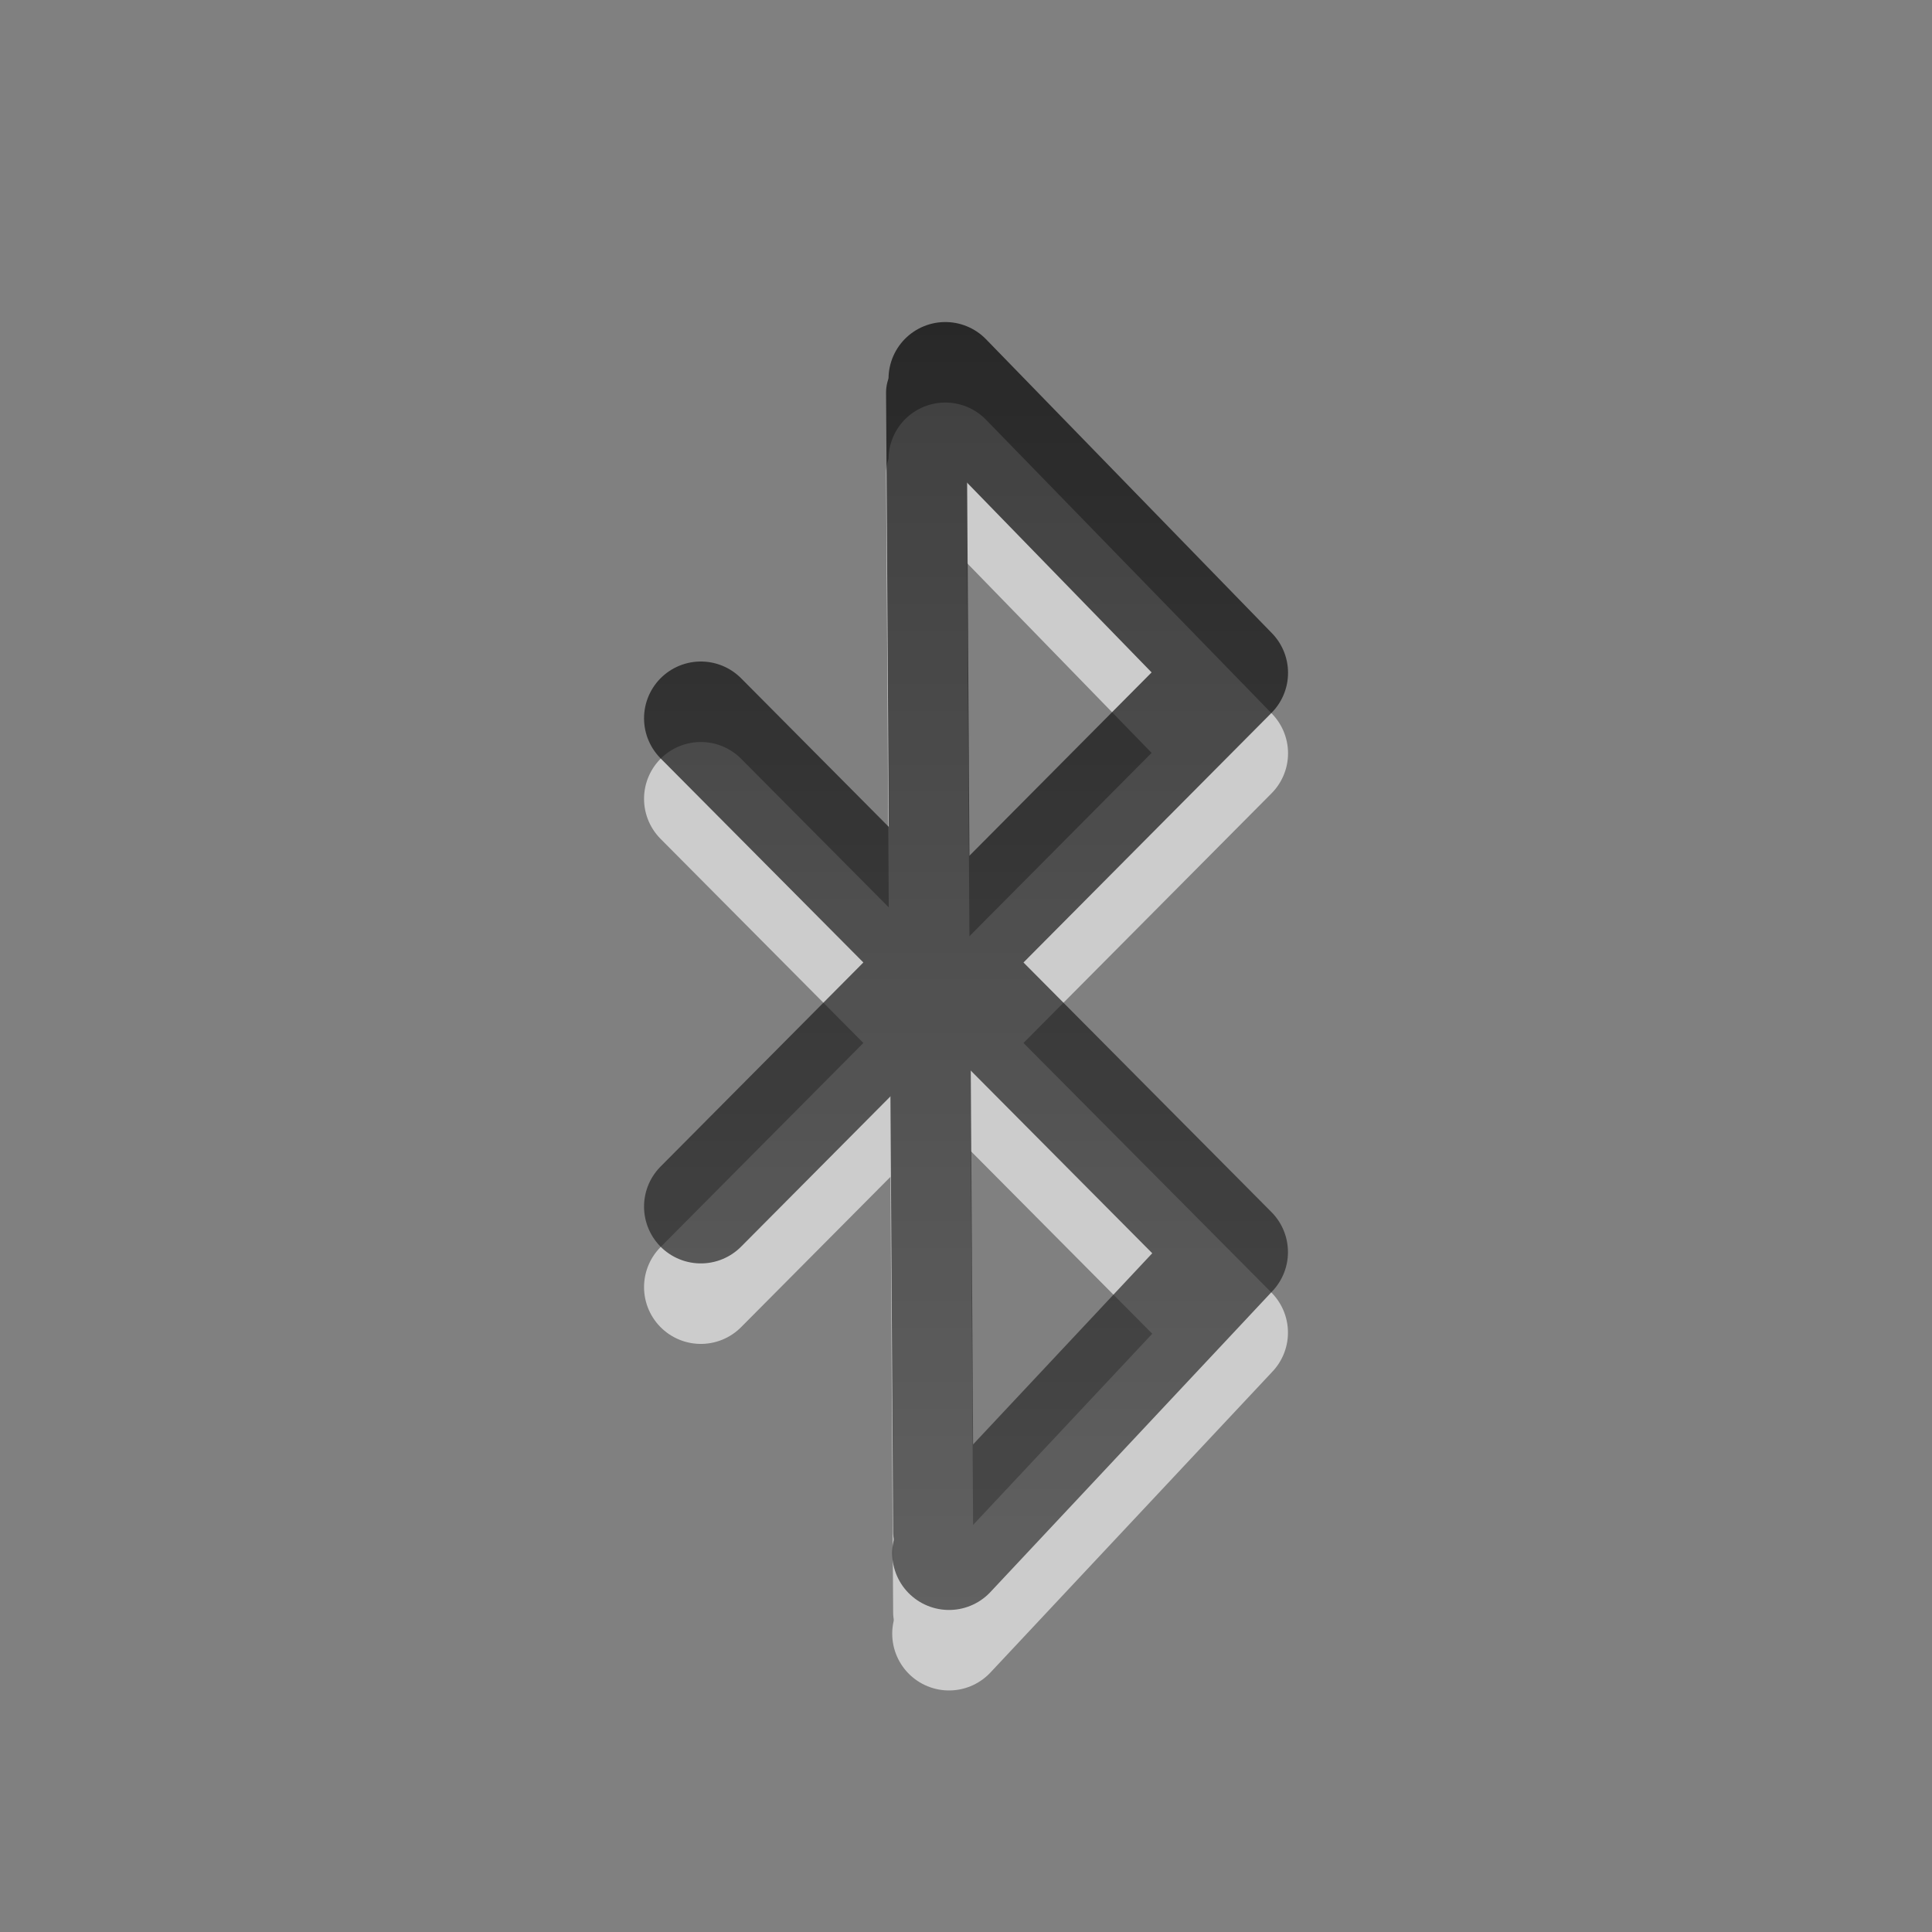 <?xml version="1.0" encoding="UTF-8" standalone="no"?>
<!-- Created with Inkscape (http://www.inkscape.org/) -->

<svg
   xmlns:dc="http://purl.org/dc/elements/1.1/"
   xmlns:cc="http://creativecommons.org/ns#"
   xmlns:rdf="http://www.w3.org/1999/02/22-rdf-syntax-ns#"
   xmlns:svg="http://www.w3.org/2000/svg"
   xmlns="http://www.w3.org/2000/svg"
   xmlns:xlink="http://www.w3.org/1999/xlink"
   xmlns:sodipodi="http://sodipodi.sourceforge.net/DTD/sodipodi-0.dtd"
   xmlns:inkscape="http://www.inkscape.org/namespaces/inkscape"
   version="1.0"
   width="24"
   height="24"
   id="svg2160"
   inkscape:version="0.47pre4 r22446"
   sodipodi:docname="bluetooth-active.svg">
  <rect width="100%" height="100%" fill="#808080" stroke="none"/>
  <sodipodi:namedview
     pagecolor="#ffffff"
     bordercolor="#666666"
     borderopacity="1"
     objecttolerance="10"
     gridtolerance="10"
     guidetolerance="10"
     inkscape:pageopacity="0"
     inkscape:pageshadow="2"
     inkscape:window-width="1280"
     inkscape:window-height="689"
     id="namedview6"
     showgrid="true"
     inkscape:zoom="18.333333"
     inkscape:cx="12"
     inkscape:cy="12"
     inkscape:window-x="0"
     inkscape:window-y="24"
     inkscape:window-maximized="1"
     inkscape:current-layer="svg2160">
    <inkscape:grid
       type="xygrid"
       id="grid3709" />
  </sodipodi:namedview>
  <defs
     id="defs2162">
    <linearGradient
       id="linearGradient3587-8-5">
      <stop
         offset="0"
         style="stop-color:#000000;stop-opacity:1"
         id="stop3589-2-7" />
      <stop
         offset="1"
         style="stop-color:#363636;stop-opacity:1"
         id="stop3591-3-5" />
    </linearGradient>
    <linearGradient
       gradientTransform="translate(-28.805,-0.127)"
       gradientUnits="userSpaceOnUse"
       xlink:href="#linearGradient3587-8-5"
       id="linearGradient2850-6-3"
       y2="21"
       x2="12"
       y1="3"
       x1="12" />
    <linearGradient
       id="linearGradient3587-6-5">
      <stop
         offset="0"
         style="stop-color:#000000;stop-opacity:1"
         id="stop3589-9-2" />
      <stop
         offset="1"
         style="stop-color:#363636;stop-opacity:1"
         id="stop3591-7-4" />
    </linearGradient>
    <linearGradient
       gradientTransform="matrix(0.93,0,0,1.236,13.841,1.809)"
       gradientUnits="userSpaceOnUse"
       xlink:href="#linearGradient3587-6-5"
       id="linearGradient3726-1-1"
       y2="17"
       x2="11"
       y1="6"
       x1="11" />
    <linearGradient
       inkscape:collect="always"
       xlink:href="#linearGradient3587-8-5"
       id="linearGradient3669"
       gradientUnits="userSpaceOnUse"
       gradientTransform="translate(-29.805,-8.127)"
       x1="12"
       y1="3"
       x2="12"
       y2="21" />
    <linearGradient
       inkscape:collect="always"
       xlink:href="#linearGradient3587-6-5"
       id="linearGradient3671"
       gradientUnits="userSpaceOnUse"
       gradientTransform="matrix(0.93,0,0,1.236,12.841,-6.191)"
       x1="11"
       y1="6"
       x2="11"
       y2="17" />
    <linearGradient
       inkscape:collect="always"
       xlink:href="#linearGradient3587-6-5"
       id="linearGradient3674"
       gradientUnits="userSpaceOnUse"
       gradientTransform="matrix(0.93,0,0,1.236,-8.125,-4.191)"
       x1="11"
       y1="6"
       x2="11"
       y2="17" />
    <linearGradient
       inkscape:collect="always"
       xlink:href="#linearGradient3587-8-5"
       id="linearGradient3677"
       gradientUnits="userSpaceOnUse"
       gradientTransform="translate(-50.771,-6.127)"
       x1="12"
       y1="3"
       x2="12"
       y2="21" />
    <linearGradient
       inkscape:collect="always"
       xlink:href="#linearGradient3587-8-5"
       id="linearGradient3707"
       x1="16"
       y1="3"
       x2="16"
       y2="21"
       gradientUnits="userSpaceOnUse" />
    <linearGradient
       inkscape:collect="always"
       xlink:href="#linearGradient3587-8-5"
       id="linearGradient3717"
       x1="12"
       y1="3"
       x2="12"
       y2="21"
       gradientUnits="userSpaceOnUse" />
  </defs>
  <g
     id="g3723-6"
     style="opacity:0.6;stroke:#ffffff;stroke-opacity:1"
     transform="translate(0,1)">
    <path
       style="fill:none;stroke:#ffffff;stroke-width:1.411;stroke-linecap:round;stroke-linejoin:round;stroke-miterlimit:4;stroke-opacity:1;stroke-dasharray:none"
       id="path3367-5"
       d="M 11.789,19.294 15.294,15.554 8.706,8.923 m -10e-8,6.066 6.589,-6.631 -3.552,-3.652" />
    <path
       style="fill:none;stroke:#ffffff;stroke-width:1px;stroke-linecap:round;stroke-linejoin:miter;stroke-opacity:1"
       id="path3590-5"
       d="m 11.507,4.875 0.088,14.156" />
  </g>
  <g
     id="g3723"
     style="opacity:0.7">
    <path
       style="fill:none;stroke:url(#linearGradient3707);stroke-width:1.411;stroke-linecap:round;stroke-linejoin:round;stroke-miterlimit:4;stroke-opacity:1;stroke-dasharray:none;opacity:1"
       id="path3367"
       d="M 11.789,19.294 15.294,15.554 8.706,8.923 m -10e-8,6.066 6.589,-6.631 -3.552,-3.652" />
    <path
       style="fill:none;stroke:url(#linearGradient3717);stroke-width:1px;stroke-linecap:round;stroke-linejoin:miter;stroke-opacity:1;opacity:1"
       id="path3590"
       d="m 11.507,4.875 0.088,14.156" />
  </g>
</svg>
